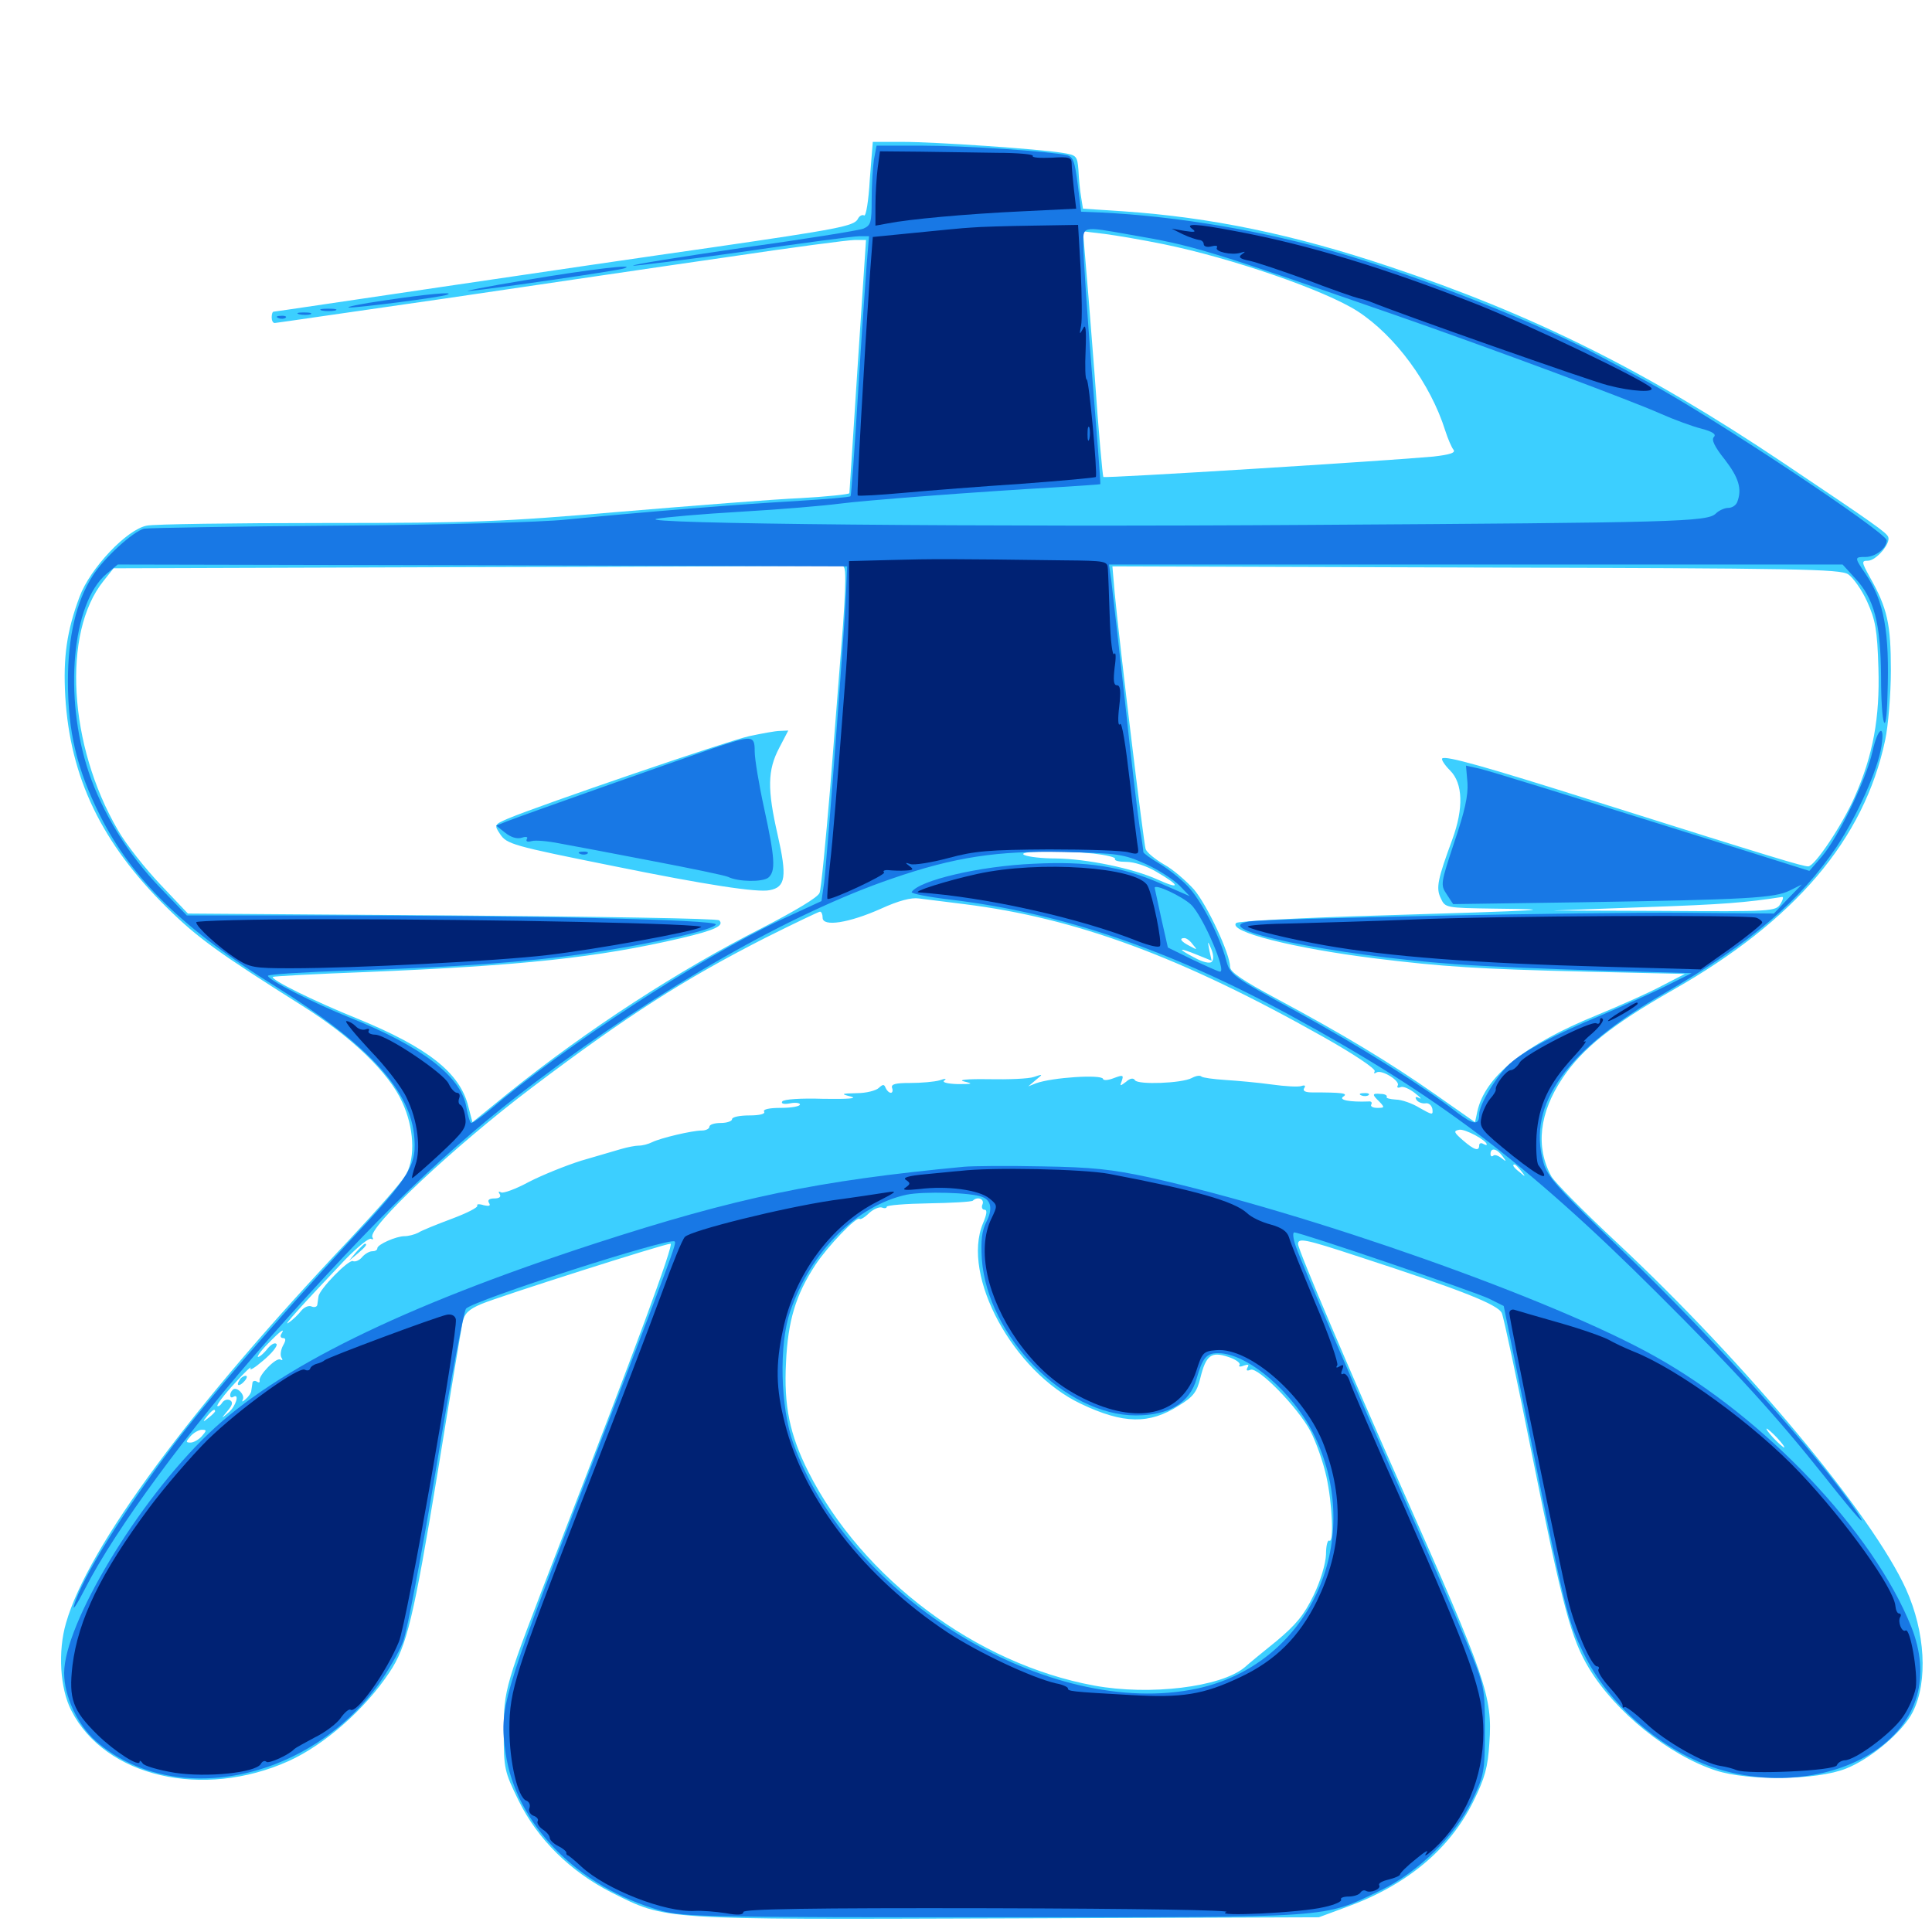 <svg xmlns="http://www.w3.org/2000/svg" viewBox="0 -1000 1000 1000">
	<path fill="#3ccfff" d="M450.195 -907.031C449.609 -896.289 448.242 -887.891 447.266 -888.477C446.289 -889.062 444.727 -888.281 443.945 -886.523C441.797 -883.008 434.18 -881.445 368.164 -871.875C339.258 -867.773 276.562 -858.594 229.102 -851.562C181.445 -844.531 142.188 -838.672 141.602 -838.672C141.016 -838.672 140.625 -837.305 140.625 -835.742C140.625 -834.18 141.211 -832.812 142.188 -832.812C142.969 -832.812 182.617 -838.672 230.469 -845.508C278.32 -852.539 344.141 -862.305 376.953 -866.992C409.57 -871.875 439.062 -875.781 442.383 -875.781H448.242L443.945 -810.938C441.602 -775.195 439.648 -745.312 439.648 -744.727C439.453 -744.141 428.32 -742.969 414.648 -742.188C400.781 -741.602 358.984 -738.281 321.484 -735.156C259.18 -729.883 246.094 -729.297 167.969 -729.297C120.898 -729.297 79.492 -728.711 75.977 -727.93C65.625 -725.977 46.68 -705.859 41.211 -691.211C34.57 -673.438 32.617 -659.961 33.789 -639.453C36.328 -597.461 52.539 -563.672 86.328 -530.273C102.344 -514.453 113.281 -506.641 156.641 -479.297C182.031 -463.281 201.367 -444.727 208.203 -429.492C214.258 -416.406 215.039 -401.367 210.352 -392.383C208.789 -389.062 195.312 -373.828 180.664 -358.203C99.023 -271.875 45.508 -199.609 34.18 -159.961C29.883 -145.312 31.055 -125.977 36.914 -114.648C54.297 -80.273 105.078 -68.555 149.414 -88.477C167.969 -96.875 188.867 -115.234 201.562 -134.375C210.547 -147.656 214.062 -162.5 226.562 -238.086C233.008 -277.93 238.867 -312.891 239.453 -315.82C240.43 -320.117 242.578 -322.266 249.023 -325C258.203 -328.906 343.945 -356.25 347.07 -356.25C349.023 -356.25 328.906 -301.953 288.672 -198.047C260.938 -126.367 260.742 -125.977 260.742 -103.125C260.742 -84.375 261.133 -83.008 268.359 -68.164C278.32 -47.852 295.312 -31.25 316.406 -20.508C345.312 -6.055 340.43 -6.445 521.484 -7.031L682.617 -7.617L696.875 -12.891C728.125 -24.219 750.391 -42.773 762.695 -67.773C768.555 -79.688 770.117 -85.156 770.898 -97.852C772.656 -121.68 768.945 -132.031 726.562 -227.539C699.023 -289.453 671.875 -353.125 671.875 -356.055C671.875 -359.375 675.195 -358.789 703.125 -349.609C757.227 -332.031 775.586 -324.609 777.344 -320.312C778.32 -318.164 785.352 -285.156 792.969 -247.07C808.984 -167.383 813.281 -151.758 822.461 -136.523C836.133 -113.867 863.672 -91.602 888.086 -83.594C905.078 -78.125 940.234 -78.516 955.469 -84.57C968.359 -89.648 984.961 -103.711 990.039 -113.867C998.047 -129.688 996.484 -155.469 986.523 -177.539C969.141 -215.82 903.711 -294.336 836.914 -356.836C819.727 -372.852 804.492 -388.281 802.93 -391.211C794.727 -406.25 796.68 -424.023 808.789 -441.992C818.945 -457.227 834.57 -469.727 865.43 -487.305C929.102 -523.438 964.844 -565.43 975.781 -616.992C977.344 -624.414 978.711 -640.625 978.711 -653.125C978.711 -676.953 976.953 -685.156 967.773 -701.367C963.477 -709.18 963.477 -709.766 966.797 -709.766C971.094 -709.766 978.711 -718.75 977.344 -722.07C976.367 -724.414 970.312 -728.711 922.852 -760.547C851.758 -808.203 793.75 -837.109 718.945 -862.109C669.336 -878.711 626.758 -887.5 581.445 -890.625L560.547 -891.992L559.57 -898.047C558.984 -901.367 558.398 -907.617 558.203 -911.914C557.617 -919.336 557.227 -919.727 549.805 -920.898C537.891 -922.852 484.375 -926.562 466.992 -926.562H451.758ZM602.148 -873.633C637.5 -866.406 685.742 -849.805 702.734 -838.867C722.266 -826.172 740.43 -801.367 748.047 -777.148C749.414 -772.852 751.367 -768.359 752.344 -767.188C753.516 -765.625 750.391 -764.648 741.797 -763.672C718.75 -761.523 571.875 -752.344 571.094 -753.125C570.703 -753.711 568.555 -777.148 566.602 -805.664C564.453 -833.984 562.109 -862.305 561.523 -868.75L560.547 -880.273L571.875 -878.906C577.93 -878.125 591.602 -875.781 602.148 -873.633ZM775.977 -766.992C777.148 -767.578 775.781 -767.969 772.461 -767.969C769.336 -767.969 768.164 -767.578 770.117 -766.992C771.875 -766.602 774.609 -766.602 775.977 -766.992ZM437.5 -699.219C437.5 -694.336 436.719 -679.688 435.547 -666.406C434.57 -653.125 431.836 -619.727 429.688 -591.992C427.344 -564.258 425 -539.844 424.219 -537.891C423.438 -535.547 411.523 -528.516 394.531 -519.727C351.367 -497.852 304.102 -467.188 263.281 -434.375L244.531 -419.141L242.383 -427.344C238.086 -444.727 221.484 -457.812 184.766 -472.852C162.5 -481.836 140.039 -492.969 141.211 -494.336C141.602 -494.727 163.477 -495.898 189.648 -496.875C270.117 -500.195 309.375 -504.297 352.734 -514.453C370.117 -518.555 375 -520.898 372.266 -523.633C371.484 -524.609 309.18 -525.586 233.984 -526.172L97.266 -527.148L83.203 -541.992C75.391 -550.195 65.234 -562.891 60.938 -570.508C35.547 -614.062 32.031 -672.461 53.516 -699.219L58.789 -705.859L242.773 -706.445C343.945 -706.641 429.102 -707.031 432.227 -707.422C437.305 -707.812 437.5 -707.422 437.5 -699.219ZM956.641 -702.734C959.18 -700.977 963.672 -694.727 966.406 -688.672C970.703 -679.102 971.68 -674.219 972.266 -654.102C973.047 -628.516 969.531 -609.18 959.961 -587.5C953.516 -572.852 939.258 -551.562 935.938 -551.562C933.008 -551.562 918.75 -555.859 827.148 -584.766C767.969 -603.516 748.242 -608.984 746.484 -607.422C745.898 -606.836 747.852 -603.906 750.586 -601.172C757.227 -594.531 757.617 -581.641 751.758 -565.625C744.141 -544.922 743.164 -540.43 745.703 -535.156C748.047 -530.078 748.047 -530.078 773.828 -529.688C810.352 -529.297 798.828 -528.711 714.844 -526.172C674.609 -525 640.82 -523.242 639.844 -522.266C635.352 -517.773 669.531 -509.18 711.914 -503.906C746.875 -499.609 765.039 -498.438 821.094 -497.07L872.07 -495.898L860.352 -489.844C853.906 -486.328 838.477 -479.492 826.172 -474.414C789.258 -459.375 768.555 -442.773 764.648 -424.609L763.477 -419.141L742.578 -433.789C719.141 -450.195 695.508 -464.453 660.547 -483.203C643.75 -492.188 636.719 -496.875 636.719 -499.414C636.719 -506.25 624.805 -531.641 617.969 -539.648C614.062 -543.945 607.227 -550 602.539 -552.539C597.852 -555.273 593.555 -558.789 592.969 -560.547C591.992 -563.281 579.492 -666.406 576.953 -693.164L575.781 -706.836L763.867 -706.25C930.664 -705.859 952.539 -705.469 956.641 -702.734ZM566.016 -558.203C572.656 -557.422 577.539 -556.25 577.148 -555.469C576.562 -554.492 579.297 -553.906 583.008 -553.906C586.914 -553.906 593.555 -551.758 598.438 -548.828C610.938 -541.602 611.328 -539.258 599.219 -544.727C586.328 -550.586 562.5 -555.469 546.484 -555.664C539.648 -555.664 532.422 -556.445 530.273 -557.422C525.391 -559.57 548.633 -559.961 566.016 -558.203ZM499.023 -532.031C557.227 -524.805 611.523 -504.688 684.961 -463.281C700.586 -454.492 712.305 -446.68 711.523 -445.508C710.938 -444.336 711.328 -444.141 712.5 -444.922C715.234 -446.484 725 -440.43 723.438 -438.086C722.852 -437.109 723.633 -436.719 725 -437.305C726.367 -437.891 729.688 -436.328 732.422 -434.18C735.156 -432.031 736.133 -430.859 734.57 -431.641C732.812 -432.617 732.227 -432.227 733.203 -430.664C733.984 -429.492 736.133 -428.711 737.695 -428.906C739.453 -429.297 741.016 -427.93 741.406 -425.977C741.797 -422.656 741.406 -422.852 734.766 -426.562C731.055 -428.906 725.391 -430.859 722.461 -430.859C719.336 -431.055 717.188 -431.641 717.773 -432.227C718.164 -433.008 716.797 -433.789 714.648 -433.789C710.156 -434.18 709.961 -433.594 714.062 -429.688C716.797 -426.758 716.602 -426.562 712.891 -426.562C710.547 -426.562 709.18 -427.344 709.766 -428.32C710.352 -429.297 709.766 -430.078 708.398 -429.883C698.633 -429.492 692.578 -430.664 695.312 -432.422C698.047 -434.18 694.531 -434.57 679.102 -434.57C675.586 -434.57 674.219 -435.352 675 -436.719C675.977 -438.086 675.391 -438.477 673.633 -437.891C672.07 -437.305 665.234 -437.695 658.203 -438.672C651.172 -439.648 640.43 -440.625 634.18 -441.016C628.125 -441.406 622.461 -442.188 621.875 -442.773C621.094 -443.555 618.945 -443.164 616.797 -441.992C611.523 -439.258 589.258 -438.477 587.5 -440.82C586.719 -442.188 584.961 -441.992 582.812 -440.039C579.688 -437.695 579.492 -437.695 580.664 -440.625C581.641 -443.555 581.25 -443.75 576.562 -441.992C573.633 -440.82 571.094 -440.625 570.898 -441.602C570.117 -443.945 544.727 -442.383 536.133 -439.258L532.227 -437.695L536.133 -441.016C540.039 -444.141 539.844 -444.141 535.156 -442.578C532.422 -441.602 521.875 -441.211 511.719 -441.406C500.391 -441.602 495.508 -441.016 499.023 -440.234C503.906 -439.062 503.516 -438.867 495.703 -438.867C490.039 -439.062 487.305 -439.844 488.867 -440.82C490.234 -441.797 489.062 -441.797 486.328 -440.82C483.594 -440.039 476.758 -439.453 471.094 -439.453C463.477 -439.453 461.133 -438.867 461.719 -436.914C462.305 -435.547 461.914 -434.375 461.133 -434.375C460.156 -434.375 458.984 -435.547 458.398 -436.914C457.617 -438.867 457.031 -438.867 454.883 -436.914C453.516 -435.547 448.438 -434.18 443.359 -434.18C435.352 -433.984 434.961 -433.789 440.43 -432.422C444.141 -431.445 438.867 -431.055 426.172 -431.25C414.648 -431.641 405.664 -431.055 404.883 -429.883C404.102 -428.711 405.859 -428.32 408.984 -428.906C411.719 -429.492 414.062 -429.102 414.062 -428.32C414.062 -427.344 409.57 -426.562 404.102 -426.562C398.047 -426.562 394.727 -425.781 395.508 -424.609C396.289 -423.438 393.164 -422.656 387.891 -422.656C383.008 -422.656 378.906 -421.875 378.906 -420.703C378.906 -419.727 376.367 -418.75 373.047 -418.75C369.922 -418.75 367.188 -417.969 367.188 -416.797C367.188 -415.82 365.43 -414.844 363.281 -414.844C358.203 -414.844 341.797 -410.938 337.5 -408.789C335.547 -407.812 332.617 -407.031 330.664 -407.031C328.906 -407.031 324.805 -406.25 321.484 -405.273C318.164 -404.297 308.789 -401.562 300.781 -399.219C292.773 -396.68 280.664 -391.797 273.828 -388.281C266.992 -384.57 260.547 -382.227 259.375 -382.812C258.008 -383.594 257.812 -383.203 258.594 -382.031C259.57 -380.469 258.398 -379.688 255.859 -379.688C253.32 -379.688 252.148 -378.906 253.125 -377.344C254.102 -375.781 253.125 -375.586 250.391 -376.172C248.047 -376.953 246.484 -376.758 247.07 -375.977C247.461 -375 241.602 -372.07 233.789 -369.141C225.977 -366.211 218.164 -363.086 216.406 -361.914C214.453 -360.938 211.328 -360.156 209.375 -360.156C205.078 -360.156 195.312 -355.859 195.312 -353.906C195.312 -352.93 194.141 -352.344 192.578 -352.344C191.211 -352.344 188.867 -350.977 187.5 -349.414C186.133 -347.656 183.789 -346.68 182.617 -347.266C180.273 -348.047 165.234 -332.617 164.844 -328.906C164.648 -327.734 164.453 -325.977 164.258 -324.805C164.258 -323.633 162.695 -323.047 161.133 -323.828C159.57 -324.414 157.227 -323.242 155.859 -321.484C154.492 -319.727 151.562 -316.797 149.414 -315.43C145.508 -312.5 156.641 -324.805 178.516 -347.852C184.961 -354.492 191.016 -359.375 191.992 -358.789C193.164 -358.203 193.359 -358.594 192.773 -359.57C189.844 -364.258 235.547 -407.031 275.391 -437.109C325 -474.609 354.492 -493.359 396.289 -514.648C411.133 -522.07 423.828 -528.125 424.414 -528.125C425.195 -528.125 425.781 -526.758 425.781 -525C425.781 -520.117 439.453 -522.266 456.055 -529.688C465.039 -533.789 471.68 -535.547 475.586 -534.961C478.906 -534.57 489.453 -533.203 499.023 -532.031ZM921.484 -532.031C919.141 -528.32 916.992 -528.125 861.328 -528.516L803.711 -528.711L851.562 -530.469C891.797 -531.836 903.711 -532.812 922.461 -535.742C923.242 -535.742 922.852 -534.18 921.484 -532.031ZM617.383 -511.133C619.922 -508.203 619.727 -508.203 615.82 -510.352C611.133 -512.695 610.156 -514.453 613.086 -514.453C614.062 -514.453 616.016 -513.086 617.383 -511.133ZM627.148 -502.148C626.172 -501.172 622.461 -501.953 617.969 -504.492C608.984 -509.18 609.961 -509.766 619.922 -505.664L627.148 -502.734L625.977 -508.008C625 -513.281 625 -513.281 626.953 -508.789C628.125 -505.859 628.32 -503.32 627.148 -502.148ZM746.68 -421.68C747.461 -423.242 747.266 -424.805 746.484 -425.391C745.703 -425.977 744.727 -424.609 744.727 -422.461C744.336 -417.969 745.312 -417.578 746.68 -421.68ZM769.531 -407.617C769.531 -407.031 768.75 -407.422 767.578 -408.008C766.602 -408.594 765.625 -408.203 765.625 -407.227C765.625 -403.906 763.086 -404.688 757.227 -409.766C752.539 -413.867 752.148 -414.648 755.273 -415.234C758.203 -415.82 769.531 -409.766 769.531 -407.617ZM777.539 -401.758C779.883 -398.633 779.883 -398.438 777.148 -400.586C775.391 -401.953 773.438 -402.539 772.852 -401.758C772.07 -401.172 771.484 -401.562 771.484 -402.734C771.484 -406.055 774.609 -405.664 777.539 -401.758ZM577.539 -396.094C578.32 -396.68 577.148 -397.266 575 -397.07C572.852 -397.07 572.266 -396.484 573.828 -395.898C575.195 -395.312 576.953 -395.508 577.539 -396.094ZM787.305 -393.945C789.844 -390.82 789.648 -390.625 786.719 -393.164C783.398 -395.703 782.422 -397.266 783.984 -397.266C784.375 -397.266 785.938 -395.703 787.305 -393.945ZM500.586 -380.273C501.758 -380.859 500.391 -381.25 497.07 -381.25C493.945 -381.25 492.773 -380.859 494.727 -380.273C496.484 -379.883 499.219 -379.883 500.586 -380.273ZM508.594 -376.758C507.812 -375.195 508.398 -373.828 509.57 -373.828C511.133 -373.828 510.742 -371.484 508.789 -366.797C497.461 -339.648 524.414 -290.039 559.375 -273.438C581.445 -262.891 594.922 -262.695 610.156 -272.461C617.578 -276.953 619.531 -279.492 621.289 -286.719C624.219 -298.633 626.953 -300.586 635.742 -297.656C639.453 -296.484 642.188 -294.531 641.602 -293.555C640.82 -292.578 641.992 -292.383 643.75 -293.164C646.094 -293.945 646.68 -293.75 645.703 -292.188C644.922 -290.625 645.312 -290.234 647.266 -291.016C651.172 -292.578 671.68 -271.68 678.32 -259.18C681.25 -253.516 684.961 -242.969 686.523 -235.742C689.648 -221.68 690.43 -201.172 688.086 -202.539C687.109 -203.125 686.328 -199.805 686.328 -195.312C686.133 -190.625 683.594 -181.836 679.883 -174.219C675 -164.062 670.703 -158.984 660.938 -150.781C653.906 -145.117 646.289 -138.867 644.141 -136.914C631.836 -126.758 595.117 -122.266 566.406 -127.539C505.469 -138.672 446.289 -183.008 418.359 -238.281C408.789 -257.422 405.664 -272.266 406.836 -294.727C407.812 -316.406 411.914 -329.883 422.07 -345.312C428.516 -355.078 443.359 -370.508 444.922 -369.141C445.312 -368.555 447.656 -369.922 449.805 -372.07C452.148 -374.219 455.078 -375.391 456.445 -375C457.812 -374.414 458.984 -374.609 458.984 -375.391C458.984 -376.172 468.75 -376.953 480.664 -377.148C492.578 -377.344 502.734 -377.93 503.516 -378.516C505.859 -380.859 509.57 -379.492 508.594 -376.758ZM145.508 -309.375C144.922 -308.398 145.312 -307.422 146.484 -307.422C148.047 -307.422 148.047 -306.25 146.484 -303.516C145.312 -301.367 144.922 -298.438 145.703 -297.266C146.484 -296.094 146.289 -295.703 145.117 -296.289C142.969 -297.656 133.594 -287.891 134.375 -285.352C134.57 -284.375 133.984 -284.18 132.812 -284.961C131.836 -285.547 130.664 -285.156 130.664 -284.18C130.469 -283.008 130.273 -281.25 130.078 -280.273C130.078 -279.102 128.711 -277.148 127.148 -275.781C125.586 -274.414 125 -274.219 125.586 -275.391C127.148 -277.93 122.461 -282.617 120.508 -280.664C118.555 -278.906 118.75 -275.781 120.703 -276.953C124.219 -279.102 122.07 -272.07 118.359 -268.945C114.258 -265.43 114.258 -265.43 117.773 -269.727C120.312 -272.656 120.703 -274.219 119.141 -275.195C117.773 -275.977 116.016 -275.391 115.039 -274.023C114.258 -272.656 113.086 -271.875 112.5 -272.266C112.109 -272.852 116.016 -278.125 121.484 -283.984C126.758 -289.844 130.469 -293.359 129.688 -291.797C128.906 -290.234 131.836 -291.992 136.133 -295.703C140.625 -299.414 143.75 -303.32 143.164 -304.297C142.383 -305.273 140.43 -304.297 138.477 -301.953C136.719 -299.609 134.375 -297.656 133.594 -297.656C132.812 -297.656 134.961 -300.781 138.672 -304.492C145.312 -311.328 147.852 -313.086 145.508 -309.375ZM111.328 -269.531C111.328 -269.141 109.766 -267.578 108.008 -266.211C104.883 -263.672 104.688 -263.867 107.227 -266.992C109.766 -270.117 111.328 -271.094 111.328 -269.531ZM104.492 -256.641C102.93 -254.883 100.195 -253.32 98.633 -253.32C96.094 -253.32 96.094 -253.711 98.633 -256.641C100.195 -258.398 102.93 -259.961 104.492 -259.961C107.031 -259.961 107.031 -259.57 104.492 -256.641ZM919.922 -255.664C922.461 -252.93 924.023 -250.781 923.438 -250.781C923.047 -250.781 920.508 -252.93 917.969 -255.664C915.43 -258.398 913.867 -260.547 914.453 -260.547C914.844 -260.547 917.383 -258.398 919.922 -255.664ZM387.695 -618.945C376.953 -616.602 279.883 -583.398 263.086 -576.367C255.859 -573.242 255.664 -573.047 258.789 -568.359C262.305 -563.086 264.844 -562.305 317.383 -551.758C365.43 -541.992 392.188 -537.891 398.438 -539.258C406.641 -540.82 407.422 -546.289 402.539 -567.773C397.07 -591.602 397.266 -601.367 403.32 -612.891L408.008 -621.875L403.711 -621.68C401.367 -621.68 394.141 -620.312 387.695 -618.945ZM704.688 -433.008C703.125 -433.594 703.711 -434.18 705.859 -434.18C708.008 -434.375 709.18 -433.789 708.398 -433.203C707.812 -432.617 706.055 -432.422 704.688 -433.008ZM184.375 -351.953L180.664 -347.461L185.156 -351.172C189.258 -354.688 190.43 -356.25 188.867 -356.25C188.477 -356.25 186.523 -354.297 184.375 -351.953ZM124.023 -285.742C121.875 -282.617 123.828 -282.031 126.562 -285.156C127.93 -286.719 128.125 -287.891 127.148 -287.891C126.172 -287.891 124.609 -286.914 124.023 -285.742Z"/>
	<path fill="#1878e5" d="M452.344 -917.383C451.758 -913.281 451.172 -904.102 451.172 -896.68C451.172 -884.766 450.781 -883.398 446.875 -881.641C444.336 -880.664 416.016 -876.172 383.984 -871.68C351.758 -866.992 326.562 -862.891 327.734 -862.5C328.711 -862.305 354.492 -865.43 384.766 -869.727C415.039 -874.219 441.992 -877.734 444.727 -877.734H449.805L448.633 -863.672C448.047 -855.859 445.898 -825.781 444.141 -796.68C442.383 -767.773 440.625 -743.555 440.234 -743.164C439.648 -742.578 426.953 -741.602 411.523 -740.625C383.594 -739.062 334.766 -735.156 292.969 -731.055C280.664 -729.688 227.539 -728.32 174.805 -727.93C122.266 -727.539 77.148 -726.758 74.609 -726.367C68.945 -725 53.516 -710.938 47.852 -701.758C39.453 -688.672 35.156 -670.312 35.156 -647.461C35.156 -621.094 39.844 -601.758 51.758 -577.93C68.359 -544.922 94.922 -518.945 142.578 -489.453C189.258 -460.352 211.328 -436.914 214.258 -413.281C216.016 -397.07 213.086 -391.992 180.273 -356.836C141.602 -314.844 108.398 -276.562 89.453 -251.562C63.281 -216.797 41.992 -182.617 38.281 -168.75C37.5 -166.016 40.039 -169.922 43.945 -177.539C59.766 -208.594 97.07 -259.18 138.672 -306.445C195.312 -370.508 231.445 -405.469 277.344 -440.039C341.992 -488.867 409.766 -527.539 461.914 -545.312C494.141 -556.445 516.602 -559.766 550.781 -558.984C579.102 -558.398 581.836 -557.812 593.164 -552.734C599.609 -549.805 607.422 -544.727 610.547 -541.602L615.82 -536.133L600.586 -542.773C580.273 -551.562 562.891 -554.297 535.156 -552.93C507.227 -551.758 475.781 -544.336 471.875 -538.281C471.484 -537.5 480.273 -535.742 491.797 -534.375C549.219 -527.539 605.078 -508.594 667.188 -474.805C744.141 -433.008 790.234 -398.047 857.617 -330.859C897.852 -290.82 919.531 -266.992 944.531 -235.547C961.328 -214.258 967.773 -207.422 960.938 -217.578C940.82 -247.266 888.867 -305.273 840.039 -352.344C806.25 -384.961 800.781 -391.016 798.828 -398.438C790.43 -428.32 810.742 -456.641 861.523 -485.938C906.25 -511.914 931.641 -533.594 950.781 -561.914C961.328 -577.93 971.875 -601.367 973.828 -613.672C975.781 -625.977 971.875 -623.438 969.141 -610.742C965.82 -596.094 951.367 -566.406 942.969 -556.641L936.523 -549.219L904.297 -559.375C796.875 -592.969 772.07 -600.586 765.82 -602.148L758.789 -603.711L759.57 -594.727C759.961 -588.281 758.203 -580.078 752.734 -564.062C745.703 -542.773 745.508 -541.992 748.828 -537.109L752.148 -532.031L819.922 -533.008C903.906 -534.375 918.555 -535.156 926.367 -539.062L932.617 -542.188L925.391 -534.766L918.164 -527.148L872.656 -527.539C821.875 -527.93 657.031 -524.609 646.68 -523.047C623.242 -519.336 690.43 -505.469 752.93 -500.977C767.969 -499.805 801.758 -498.438 827.93 -497.656L875.586 -496.289L863.086 -490.039C856.25 -486.523 840.43 -479.492 828.125 -474.219C804.297 -464.258 789.062 -456.25 781.445 -449.414C774.609 -443.164 765.625 -428.32 765.625 -423.242C765.625 -417.383 762.891 -417.578 754.102 -424.219C737.695 -437.109 703.906 -458.398 671.484 -476.172C637.305 -494.922 636.719 -495.312 634.57 -503.32C631.25 -515.625 621.68 -534.18 614.648 -541.406C611.133 -545.117 604.688 -550.195 600.195 -552.93C595.508 -555.664 591.797 -558.398 591.797 -558.984C591.797 -559.766 591.016 -565.625 589.844 -572.07C588.867 -578.516 585.352 -608.008 582.227 -637.5C578.906 -666.992 575.781 -694.922 575.195 -699.609L574.023 -707.812H763.867H953.711L959.961 -700.977C970.117 -690.234 973.438 -677.539 973.633 -649.805C973.633 -624.023 976.367 -616.406 976.953 -640.039C978.125 -673.242 975.195 -688.867 965.625 -702.93C959.766 -711.523 959.766 -711.719 965.625 -711.719C970.703 -711.719 976.562 -716.211 976.562 -720.312C976.562 -724.414 885.547 -784.766 853.516 -801.953C846.484 -805.859 835.156 -811.914 828.125 -815.625C798.047 -832.031 736.523 -856.25 694.141 -868.75C654.492 -880.469 609.766 -888.086 569.336 -890.039L559.57 -890.43L557.812 -904.688C556.25 -916.797 555.469 -918.945 551.953 -919.727C542.969 -921.68 499.609 -924.609 477.344 -924.609H453.711ZM512.305 -886.133C514.648 -886.523 512.695 -886.914 507.812 -886.914C502.93 -886.914 500.977 -886.523 503.516 -886.133C505.859 -885.742 509.766 -885.742 512.305 -886.133ZM486.914 -884.18C488.086 -884.766 487.109 -885.156 484.375 -885.156C481.641 -885.156 480.664 -884.766 482.031 -884.18C483.203 -883.789 485.547 -883.789 486.914 -884.18ZM584.961 -878.516C618.164 -872.852 624.219 -870.898 721.68 -837.109C773.242 -819.141 843.555 -792.969 859.375 -785.938C866.406 -782.812 875.977 -779.297 880.664 -778.125C886.523 -776.562 888.477 -775.195 887.109 -773.828C885.742 -772.461 887.305 -768.945 892.773 -762.109C900 -752.734 901.758 -746.875 899.219 -740.234C898.633 -738.477 896.484 -737.109 894.531 -737.109C892.578 -737.109 889.648 -735.742 888.086 -734.18C883.789 -729.883 866.992 -729.492 679.102 -728.32C506.836 -727.148 327.539 -728.906 339.844 -731.445C343.555 -732.227 363.477 -733.984 383.789 -735.156C404.297 -736.328 426.758 -738.281 434.18 -739.258C447.266 -741.016 506.445 -745.508 547.852 -747.852C559.766 -748.633 569.336 -749.219 569.531 -749.414C569.727 -749.609 567.773 -775.391 565.234 -806.445C562.695 -837.695 560.742 -867.188 560.742 -872.461C560.547 -883.203 559.57 -883.008 584.961 -878.516ZM437.891 -692.188C437.109 -673.828 428.125 -555.859 426.562 -543.164L425.195 -533.594L404.883 -524.219C362.305 -504.297 292.578 -458.789 253.125 -425.195C248.828 -421.68 244.727 -418.75 243.945 -418.75C243.359 -418.75 242.188 -422.266 241.406 -426.758C238.867 -442.773 218.359 -458.398 180.664 -473.438C162.695 -480.664 138.672 -492.773 138.672 -494.922C138.672 -495.703 157.812 -496.875 181.25 -497.656C236.719 -499.414 272.266 -501.953 304.688 -506.641C337.891 -511.523 369.531 -518.75 370.508 -521.484C371.289 -524.023 273.828 -526.172 165.039 -526.172H96.68L82.617 -540.82C66.211 -557.812 52.93 -579.492 45.898 -600.391C32.812 -639.453 37.305 -687.891 55.078 -702.93L60.938 -707.812L249.609 -707.422L438.477 -706.836ZM616.406 -531.836C622.656 -525.977 635.156 -496.68 631.445 -497.07C630.664 -497.07 624.219 -500 617.188 -503.32L604.492 -509.57L601.172 -524.219C599.414 -532.227 597.852 -539.453 597.656 -540.43C597.656 -542.773 611.719 -536.133 616.406 -531.836ZM369.141 -612.695C351.953 -606.836 271.289 -578.32 262.695 -575L256.836 -572.656L261.523 -568.945C264.453 -566.602 267.578 -565.625 270.117 -566.406C272.461 -567.188 273.438 -566.797 272.656 -565.625C272.07 -564.453 273.047 -564.062 275.195 -564.648C277.148 -565.234 283.594 -564.648 289.453 -563.477C295.117 -562.5 316.602 -558.398 336.914 -554.492C357.422 -550.586 375.391 -546.875 376.953 -546.094C382.031 -543.555 394.531 -543.359 397.656 -545.703C401.562 -549.023 401.172 -555.664 395.508 -581.641C392.773 -594.141 390.625 -607.227 390.625 -611.133C390.625 -619.531 389.453 -619.531 369.141 -612.695ZM300.391 -558.008C298.828 -558.594 299.414 -559.18 301.562 -559.18C303.711 -559.375 304.883 -558.789 304.102 -558.203C303.516 -557.617 301.758 -557.422 300.391 -558.008ZM272.461 -855.078C250.977 -851.562 237.891 -848.828 243.164 -849.414C254.492 -850.391 320.312 -859.961 323.242 -861.133C329.883 -863.477 306.055 -860.742 272.461 -855.078ZM199.219 -844.531C186.914 -842.773 178.516 -841.016 180.664 -840.82C184.961 -840.625 228.125 -846.094 231.445 -847.461C236.133 -849.219 219.922 -847.656 199.219 -844.531ZM166.602 -839.258C164.648 -839.844 166.211 -840.234 169.922 -840.234C173.633 -840.234 175.195 -839.844 173.438 -839.258C171.484 -838.867 168.359 -838.867 166.602 -839.258ZM154.883 -837.305C152.93 -837.891 154.102 -838.281 157.227 -838.281C160.547 -838.281 161.914 -837.891 160.742 -837.305C159.375 -836.914 156.641 -836.914 154.883 -837.305ZM144.141 -835.352C142.578 -835.938 143.164 -836.523 145.312 -836.523C147.461 -836.719 148.633 -836.133 147.852 -835.547C147.266 -834.961 145.508 -834.766 144.141 -835.352ZM499.023 -396.094C422.852 -388.867 381.641 -380.273 307.617 -356.25C207.812 -323.633 143.359 -291.992 107.812 -257.812C71.289 -222.852 33.203 -159.375 33.203 -133.984C33.203 -122.07 40.234 -107.031 49.609 -98.828C89.258 -64.062 158.789 -77.734 195.312 -127.344C200.586 -134.57 206.641 -144.922 208.594 -150.195C210.742 -155.664 218.359 -196.094 225.781 -240.234C233.008 -284.18 240.039 -321.289 241.211 -322.656C245.117 -326.953 346.68 -359.766 349.219 -357.422C350.195 -356.25 349.414 -354.102 300.781 -227.344C259.766 -120.508 258.398 -116.016 261.719 -92.578C266.992 -55.859 299.023 -23.242 341.797 -11.133C353.711 -7.812 365.234 -7.617 514.648 -7.617C693.359 -7.617 684.18 -7.031 714.453 -21.484C733.984 -30.859 753.516 -50 762.109 -68.359C768.164 -81.055 768.555 -83.008 768.555 -104.297C768.555 -126.562 768.555 -126.953 759.18 -149.805C753.906 -162.5 740.43 -193.75 729.102 -219.141C703.906 -275.781 674.219 -344.922 670.703 -354.883C669.336 -358.789 668.945 -362.109 669.922 -362.109C673.242 -362.109 763.281 -331.445 770.898 -327.734L778.32 -324.023L792.188 -255.664C809.766 -167.773 811.523 -160.742 819.727 -144.141C832.617 -117.383 860.938 -93.164 889.258 -84.375C917.773 -75.586 950 -79.492 971.289 -94.336C992.969 -109.57 999.414 -132.422 989.258 -158.008C969.531 -207.031 913.867 -266.016 856.445 -298.047C803.906 -327.539 677.93 -372.07 594.727 -390.625C575.586 -394.727 565.43 -395.898 539.062 -396.289C521.289 -396.68 503.32 -396.484 499.023 -396.094ZM508.398 -380.469C513.086 -378.711 513.867 -374.023 510.547 -367.578C508.203 -362.891 507.617 -358.008 508.203 -348.242C511.133 -308.203 551.367 -267.383 587.891 -267.383C605.078 -267.383 615.82 -273.828 619.336 -286.328C622.461 -297.266 624.414 -299.609 630.469 -299.609C645.898 -299.609 669.922 -278.906 680.664 -256.25C706.641 -201.367 677.148 -138.281 619.531 -125.977C543.164 -109.766 439.258 -172.852 410.547 -253.125C403.906 -271.68 403.125 -304.102 408.984 -321.094C419.531 -352.148 443.555 -376.172 469.336 -381.641C477.734 -383.398 502.734 -382.812 508.398 -380.469Z"/>
	<path fill="#002274" d="M454.297 -913.086C453.711 -908.398 453.125 -899.805 453.125 -893.75V-883.203L459.57 -884.375C470.312 -886.523 499.805 -889.258 529.102 -890.625L557.031 -891.992L555.859 -901.953C555.273 -907.422 554.688 -913.477 554.688 -915.43C554.688 -918.555 553.32 -918.945 544.141 -918.359C538.281 -918.164 533.984 -918.359 534.57 -919.336C534.961 -920.117 526.758 -920.898 516.211 -920.898C505.664 -921.094 487.695 -921.289 476.367 -921.484L455.469 -921.68ZM502.93 -882.227C498.633 -882.031 485.352 -880.664 473.438 -879.492L451.758 -877.344L450.391 -859.375C446.875 -807.617 443.359 -744.336 443.945 -743.555C444.336 -743.164 455.273 -743.75 467.969 -744.922C480.664 -746.094 508.203 -748.242 528.906 -749.609C549.805 -751.172 566.992 -752.734 567.188 -753.125C568.164 -754.688 563.672 -803.516 562.5 -803.516C561.719 -803.516 561.523 -810.352 561.914 -818.75C562.305 -829.883 561.914 -832.812 560.547 -829.883C558.789 -826.562 558.594 -826.758 559.57 -831.445C560.156 -834.375 559.961 -847.266 559.375 -860.156L558.008 -883.594L534.375 -883.203C521.289 -883.008 507.227 -882.617 502.93 -882.227ZM563.867 -772.852C563.281 -770.898 562.891 -772.07 562.891 -775.195C562.891 -778.516 563.281 -779.883 563.867 -778.711C564.258 -777.344 564.258 -774.609 563.867 -772.852ZM617.188 -881.445C619.336 -879.883 618.359 -879.688 613.281 -880.469L606.445 -881.641L612.305 -878.711C615.625 -877.148 619.336 -875.977 620.703 -875.781C621.875 -875.781 623.047 -874.805 623.047 -873.633C623.047 -872.461 624.805 -871.875 626.953 -872.461C629.102 -873.047 630.469 -872.852 629.883 -871.875C628.516 -869.727 637.5 -867.773 641.992 -869.141C644.727 -869.922 644.922 -869.922 642.773 -868.359C640.82 -866.992 641.602 -866.016 646.68 -865.039C650.391 -864.258 663.672 -859.766 676.562 -855.078C689.258 -850.195 701.172 -846.094 702.93 -845.703C704.688 -845.312 707.422 -844.531 708.984 -843.945C723.047 -838.086 823.438 -802.734 832.227 -800.586C844.727 -797.266 857.227 -796.68 854.492 -799.414C849.609 -803.906 792.578 -831.25 765.234 -842.188C717.188 -861.133 676.953 -873.438 638.867 -880.469C619.336 -884.18 612.891 -884.57 617.188 -881.445ZM461.523 -710.156L439.453 -709.57V-691.211C439.453 -681.055 438.672 -661.523 437.5 -647.852C432.812 -587.109 431.25 -567.188 429.492 -551.758C428.516 -542.578 427.93 -534.961 428.32 -534.766C429.492 -533.594 458.789 -547.266 457.617 -548.438C456.641 -549.219 457.812 -549.805 459.961 -549.609C462.109 -549.414 466.016 -549.219 468.75 -549.414C472.852 -549.609 473.047 -550 470.703 -551.758C468.359 -553.516 468.359 -553.711 471.289 -552.734C473.242 -552.148 482.031 -553.516 490.82 -555.859C504.492 -559.57 511.914 -560.156 542.969 -560.352C562.891 -560.352 581.445 -559.766 584.375 -558.789C588.672 -557.617 589.453 -558.008 589.062 -560.742C588.672 -562.695 586.719 -578.516 584.766 -595.898C582.617 -614.648 580.664 -626.758 579.688 -625.195C578.711 -623.828 578.516 -627.93 579.297 -634.18C580.273 -642.383 579.883 -645.312 578.125 -645.312C576.367 -645.312 576.172 -647.852 576.953 -654.688C577.734 -659.766 577.539 -662.891 576.758 -661.523C575.781 -660.156 574.805 -668.359 574.414 -680.078C574.023 -691.602 573.633 -702.93 573.438 -705.469C573.242 -709.57 572.656 -709.766 550.781 -709.961C493.164 -710.742 482.031 -710.742 461.523 -710.156ZM505.859 -547.656C489.844 -544.141 471.484 -538.281 475.586 -538.086C509.766 -535.742 559.18 -524.805 589.258 -512.695C594.922 -510.547 599.805 -509.375 600.391 -510.352C601.562 -512.305 596.68 -536.523 593.945 -541.602C588.672 -551.172 538.086 -554.688 505.859 -547.656ZM730.469 -524.023C711.719 -523.242 684.57 -522.461 670.312 -522.07C656.055 -521.875 645.117 -521.094 645.898 -520.312C647.656 -518.75 667.969 -513.867 685.547 -510.742C718.75 -504.883 764.062 -501.367 831.25 -499.609L880.273 -498.242L896.289 -509.57C904.883 -515.82 912.109 -521.68 912.109 -522.461C912.109 -523.242 910.742 -524.414 908.984 -525C904.883 -526.562 773.438 -525.977 730.469 -524.023ZM101.562 -522.656C101.562 -520.312 112.891 -509.961 122.07 -503.906C129.297 -499.219 131.445 -498.828 150.391 -498.828C183.789 -498.828 257.031 -502.539 283.398 -505.664C308.398 -508.594 358.203 -517.578 362.891 -520.117C366.211 -521.875 256.25 -524.219 167.578 -524.219C131.25 -524.219 101.562 -523.438 101.562 -522.656ZM838.867 -476.367C834.57 -473.828 831.641 -471.484 832.422 -471.484C834.18 -471.484 847.656 -479.492 847.656 -480.469C847.656 -481.641 847.07 -481.445 838.867 -476.367ZM828.125 -471.68C828.125 -470.312 827.344 -469.727 826.367 -470.312C823.828 -472.07 789.453 -454.492 786.719 -450.195C785.352 -447.852 783.203 -446.094 782.031 -446.094C779.688 -446.094 773.828 -438.477 774.219 -436.133C774.414 -435.352 773.047 -433.203 771.289 -431.25C769.531 -429.102 767.383 -424.805 766.797 -421.68C765.625 -416.211 766.602 -415.039 783.008 -401.758C798.047 -389.844 803.125 -387.891 796.289 -396.875C795.312 -398.242 794.922 -405.273 795.312 -412.5C796.484 -428.125 801.562 -438.867 814.062 -452.539C819.141 -458.008 821.875 -461.719 820.312 -460.938C818.75 -460.156 820.508 -462.109 824.219 -465.234C827.93 -468.555 830.469 -471.875 829.492 -472.656C828.711 -473.438 828.125 -473.047 828.125 -471.68ZM191.602 -456.25C199.609 -448.047 208.203 -436.914 210.547 -431.641C216.211 -419.922 217.969 -405.469 215.039 -397.07C213.867 -393.555 213.086 -390.625 213.281 -390.234C213.672 -390.039 220.117 -395.703 227.734 -402.734C240.234 -414.453 241.602 -416.406 240.82 -421.68C240.43 -425 239.258 -427.734 238.281 -428.125C237.305 -428.516 237.109 -430.078 237.695 -431.641C238.281 -433.203 237.695 -434.375 236.523 -434.375C235.352 -434.375 233.398 -436.523 232.227 -439.062C229.688 -444.531 200.586 -464.062 194.336 -464.453C191.797 -464.453 190.234 -465.43 190.82 -466.406C191.406 -467.383 190.82 -467.773 189.258 -467.188C187.695 -466.602 185.352 -467.383 183.984 -468.945C182.617 -470.312 180.469 -471.484 179.297 -471.484C178.125 -471.484 183.789 -464.648 191.602 -456.25ZM497.07 -393.945C493.945 -393.75 485.547 -392.773 478.711 -392.188C470.117 -391.406 466.992 -390.43 468.945 -389.258C471.289 -387.695 471.289 -387.109 468.75 -385.352C466.602 -383.984 468.75 -383.789 476.172 -384.57C490.234 -386.328 506.641 -384.18 512.109 -379.688C516.406 -376.172 516.406 -375.977 513.086 -369.141C505.469 -353.125 510.938 -328.516 526.562 -306.055C537.109 -291.406 548.242 -281.836 563.672 -274.805C590.625 -262.5 611.914 -268.359 619.141 -290.234C622.266 -300 622.852 -300.586 629.492 -301.172C646.875 -302.734 675.977 -276.953 685.352 -251.758C695.898 -223.828 694.531 -197.852 681.641 -171.289C672.461 -152.734 660.156 -140.43 641.797 -131.836C622.852 -122.852 611.914 -121.094 585.156 -122.656C553.711 -124.414 552.734 -124.609 552.734 -126.172C552.734 -126.758 550 -128.125 546.484 -128.711C533.984 -131.641 506.836 -144.336 490.43 -155.078C447.461 -183.594 416.211 -223.633 406.25 -263.281C401.562 -281.445 401.367 -293.75 405.273 -311.719C411.133 -340.039 430.078 -365.82 453.906 -377.93C464.258 -383.203 464.844 -383.789 458.984 -382.812C455.273 -382.227 442.578 -380.273 430.859 -378.711C404.688 -374.805 357.617 -363.086 354.492 -359.766C353.125 -358.398 348.047 -345.898 342.969 -331.836C334.961 -310.156 322.852 -278.32 301.367 -223.438C266.797 -134.57 263.672 -125.195 263.672 -105.078C263.672 -88.281 267.969 -69.531 272.461 -67.969C274.023 -67.383 274.609 -65.625 274.023 -64.062C273.438 -62.695 274.414 -60.742 276.172 -60.156C277.93 -59.57 278.906 -58.203 278.32 -57.422C277.734 -56.445 278.906 -54.492 280.859 -53.125C283.008 -51.758 284.57 -49.805 284.57 -48.633C284.57 -47.656 286.523 -45.703 288.867 -44.531C291.211 -43.359 293.164 -41.797 293.164 -41.016C292.969 -40.43 293.359 -39.844 293.945 -39.648C294.336 -39.648 297.656 -36.914 300.977 -33.789C313.672 -22.07 344.336 -9.961 359.766 -10.938C363.281 -11.133 370.312 -10.547 375.586 -9.766C381.836 -8.594 384.766 -8.789 384.766 -10.352C384.766 -11.914 419.727 -12.5 512.305 -12.305C588.867 -12.109 637.695 -11.328 634.766 -10.352C627.539 -7.812 673.242 -9.961 685.352 -12.891C690.82 -14.062 694.727 -15.82 694.141 -16.797C693.555 -17.578 695.312 -18.359 698.047 -18.359C700.781 -18.359 703.516 -19.336 704.102 -20.312C704.883 -21.484 706.055 -21.875 707.031 -21.289C709.375 -19.922 715.039 -22.266 713.867 -24.219C713.281 -25.195 715.43 -26.367 718.75 -27.148C721.875 -27.93 724.609 -29.102 724.609 -29.688C724.609 -30.469 728.32 -34.18 733.008 -37.891C737.5 -41.602 739.844 -42.969 738.281 -40.82C736.719 -38.672 738.477 -39.648 741.992 -42.773C758.398 -57.812 767.773 -80.078 767.773 -103.32C767.773 -124.219 761.914 -140.43 726.953 -219.727C711.914 -253.32 699.023 -283.008 698.438 -285.547C697.656 -287.891 696.094 -289.453 695.117 -288.867C694.141 -288.281 693.945 -289.258 694.727 -291.016C695.703 -293.555 695.312 -293.945 693.359 -292.773C691.797 -291.797 691.211 -291.992 692.188 -293.359C692.773 -294.531 687.891 -308.984 680.859 -325.391C674.023 -341.797 667.773 -357.227 667.188 -359.57C666.211 -362.695 663.281 -364.648 657.617 -366.211C653.125 -367.383 647.656 -369.922 645.508 -372.07C638.672 -378.32 618.359 -383.984 574.219 -392.383C560.938 -394.922 513.281 -395.898 497.07 -393.945ZM553.32 -391.992C558.984 -392.383 553.906 -392.578 541.992 -392.578C530.273 -392.578 525.586 -392.383 531.836 -391.992C538.086 -391.602 547.656 -391.602 553.32 -391.992ZM781.25 -320.312C781.25 -316.797 807.422 -189.258 811.719 -171.484C815.234 -156.836 823.828 -137.5 826.562 -137.5C827.539 -137.5 827.93 -136.719 827.344 -135.938C826.758 -134.961 829.297 -130.859 833.008 -126.758C836.719 -122.656 839.844 -118.555 839.844 -117.383C839.844 -116.211 840.234 -115.82 840.82 -116.406C841.406 -116.992 846.289 -113.281 851.758 -108.203C861.719 -98.633 882.227 -87.109 890.625 -85.938C893.359 -85.547 897.07 -84.57 898.828 -83.789C904.688 -81.445 949.805 -83.398 950.781 -86.328C951.172 -87.5 952.93 -88.672 954.688 -88.867C960.352 -88.867 979.102 -102.93 984.766 -111.133C987.891 -115.43 990.82 -122.266 991.602 -126.367C992.773 -134.375 988.672 -157.617 986.328 -156.055C984.375 -154.883 982.031 -160.742 983.594 -163.086C984.18 -164.062 983.789 -164.844 983.008 -164.844C982.031 -164.844 981.25 -166.602 981.055 -168.75C980.273 -177.93 955.469 -212.5 931.641 -237.695C908.203 -262.5 868.359 -291.406 845.703 -300.391C840.82 -302.344 835.156 -305.078 832.812 -306.445C830.469 -307.812 819.141 -311.914 807.422 -315.234C795.703 -318.555 784.961 -321.68 783.789 -322.07C782.422 -322.461 781.25 -321.68 781.25 -320.312ZM231.445 -319.531C226.172 -318.555 169.141 -297.266 167.969 -295.898C167.383 -295.312 165.625 -294.531 164.062 -294.141C162.5 -293.75 160.742 -292.578 160.547 -291.602C160.156 -290.625 158.984 -290.43 157.812 -291.016C154.688 -292.969 124.023 -270.898 107.422 -254.688C99.023 -246.289 85.352 -230.469 77.344 -219.727C52.148 -185.938 40.43 -161.523 37.5 -137.891C35.547 -120.703 37.5 -114.844 50.391 -102.148C59.375 -93.359 72.266 -85.156 72.266 -88.086C72.266 -89.062 73.047 -88.477 73.828 -87.305C74.609 -85.938 82.227 -83.789 90.43 -82.422C107.227 -79.883 132.031 -82.422 134.961 -86.914C135.742 -88.477 137.109 -88.867 137.891 -88.086C139.062 -86.914 149.805 -91.797 152.344 -94.727C152.93 -95.312 157.617 -97.852 162.695 -100.586C167.969 -103.125 174.023 -107.617 176.172 -110.547C178.32 -113.672 180.664 -115.625 181.445 -115.039C184.766 -113.086 199.805 -134.18 206.445 -150.195C210.547 -159.766 237.109 -310.742 235.938 -317.188C235.547 -318.945 233.789 -319.922 231.445 -319.531Z"/>
</svg>